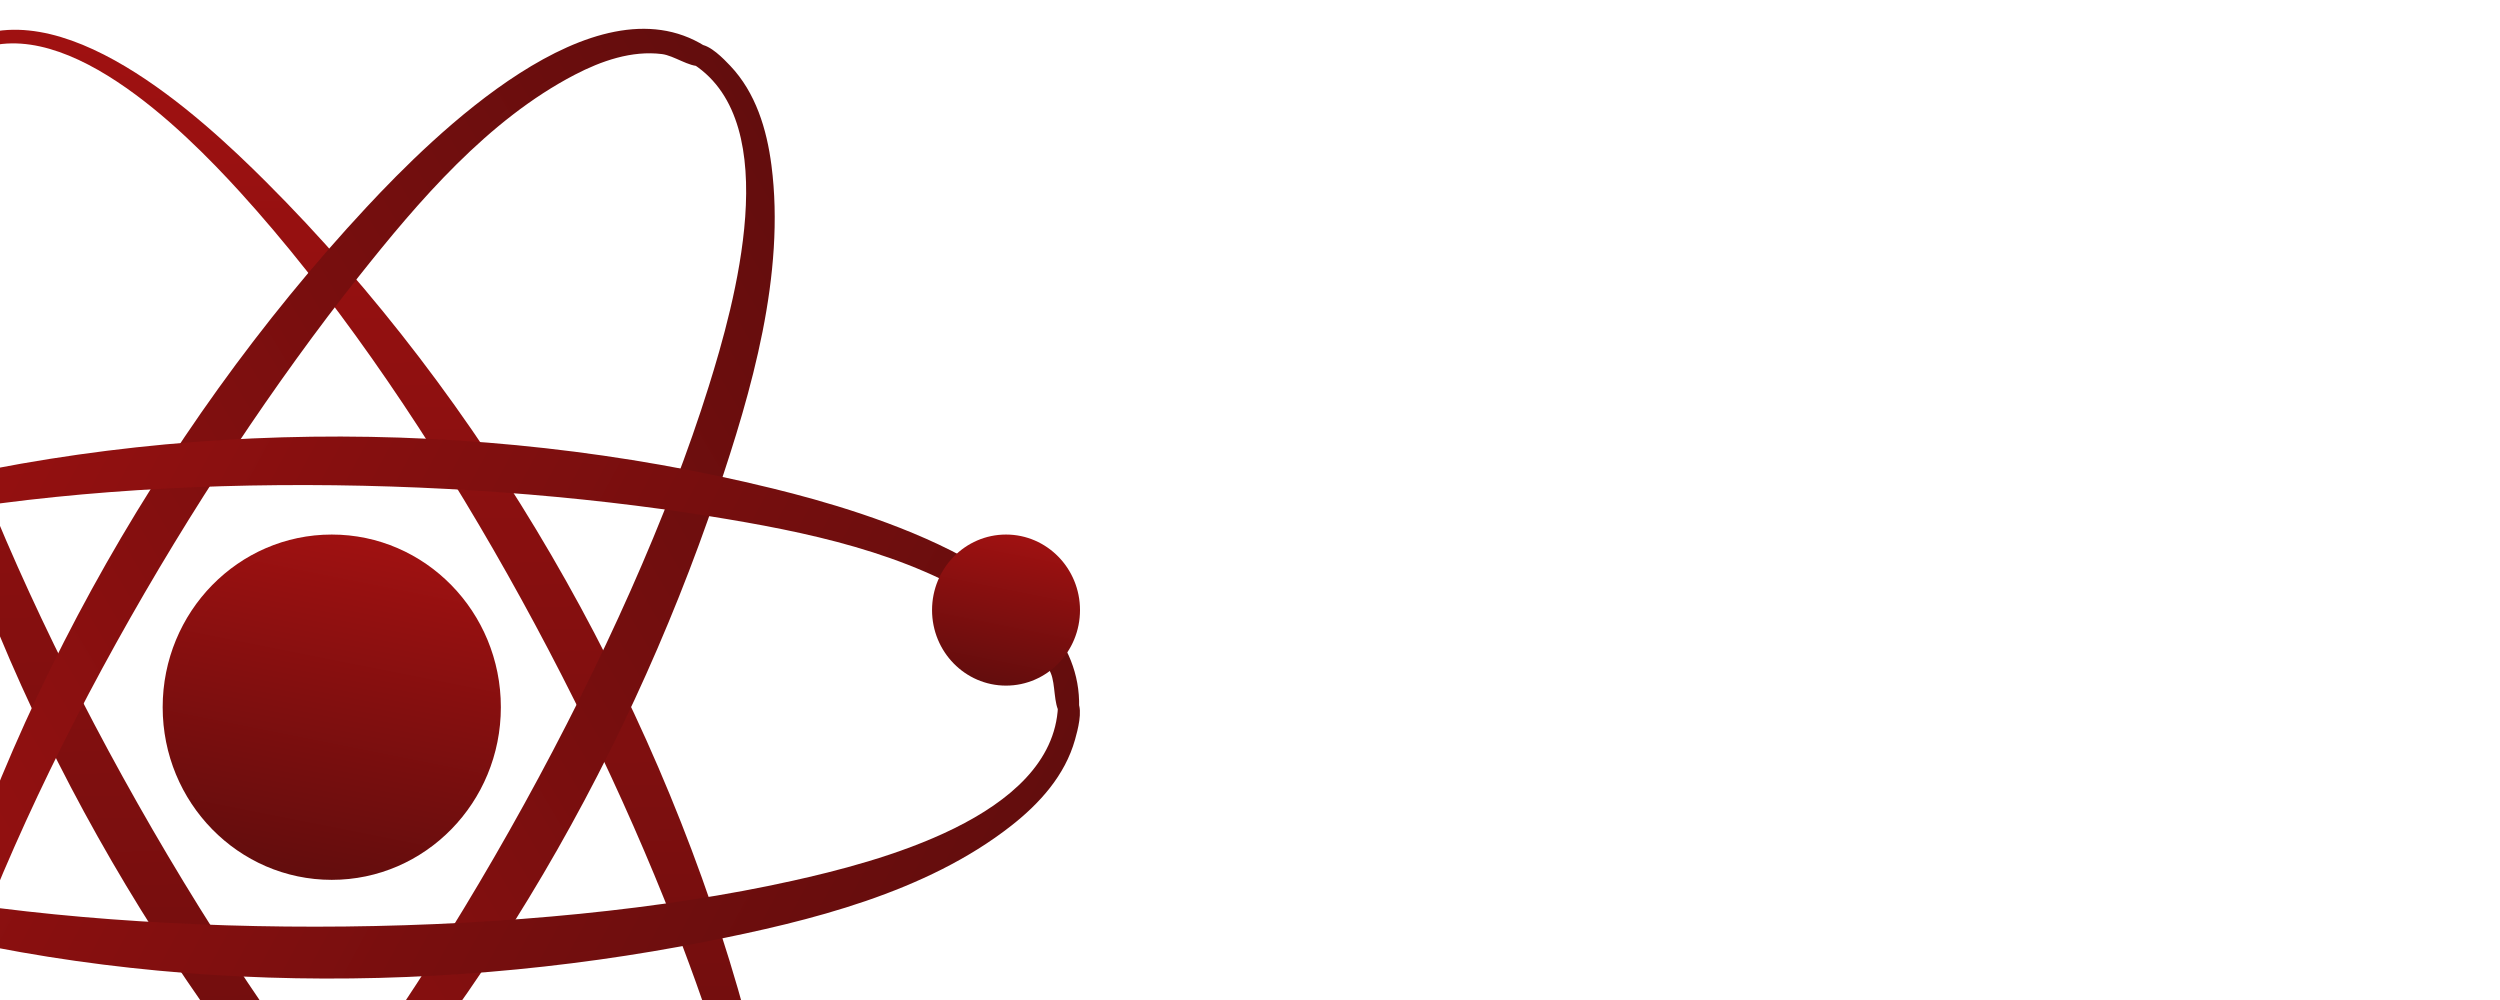<svg width="1000" height="400" viewBox="0 0 1000 400" fill="none" xmlns="http://www.w3.org/2000/svg">
<g clip-path="url(#clip0_324_43)">
<path d="M278.135 539.901C281.852 537.942 285.976 542.251 283.74 545.963C281.555 549.589 274.195 551.548 270.39 552.521C256.207 556.149 241.622 552.768 228.389 547.178C188.609 530.374 155.767 495.017 128.113 462.486C52.445 373.476 -8.087 262.682 -34.686 147.455C-43.059 111.186 -56.286 40.995 -16.737 17.895C23.692 -5.72 79.945 46.343 106.242 72.57C193.488 159.583 260.627 276.25 295.147 395.491C306.381 434.294 327.831 522.159 282.222 547.458C278.714 549.403 274.584 545.637 276.311 541.871C278.204 537.743 285.126 534.652 288.045 530.7C295.373 520.778 297.843 507.892 298.467 495.737C300.504 456.071 286.924 415.381 273.197 378.903C235.429 278.54 167.758 155.702 95.977 76.785C73.738 52.335 23.354 1.601 -13.565 22.14C-56.137 45.825 -28.985 132.36 -17.06 166.417C18.706 268.561 94.433 400.597 165.987 480.847C188.782 506.413 239.57 560.223 278.135 539.901Z" fill="url(#paint0_linear_324_43)"/>
<path d="M277.537 25.791C274.017 23.483 275.609 17.682 279.875 17.803C284.044 17.922 289.386 23.451 292.113 26.329C302.282 37.057 306.707 51.644 308.582 66.14C314.219 109.718 300.651 156.438 286.887 197.156C249.225 308.571 185.519 417.494 101.087 498.627C74.51 524.166 21.59 570.957 -17.778 547.536C-58.022 523.593 -41.99 447.82 -32.894 411.454C-2.715 290.8 62.67 173.098 146.546 82.953C173.841 53.618 237.64 -9.282 281.903 18.399C285.307 20.527 284.177 26.062 280.12 26.418C275.672 26.809 269.589 22.233 264.777 21.628C252.698 20.109 240.534 24.368 229.913 29.894C195.25 47.926 167.528 80.279 143.452 110.656C77.211 194.234 6.859 315.492 -24.186 418.423C-33.804 450.313 -51.644 520.232 -15.763 542.608C25.611 568.41 85.432 501.134 108.356 473.56C177.109 390.861 251.234 257.882 283.523 154.485C293.81 121.545 314.056 49.73 277.537 25.791Z" fill="url(#paint1_linear_324_43)"/>
<path d="M423.187 282.67C423.384 278.403 429.101 276.911 431.131 280.744C433.115 284.489 431.096 291.977 430.019 295.828C426.004 310.184 415.844 321.39 404.487 330.296C370.343 357.07 323.933 368.432 282.515 376.62C169.185 399.024 44.947 397.154 -66.085 363.061C-101.034 352.329 -167.181 328.93 -167 282.408C-166.814 234.852 -94.529 211.141 -59.137 201.001C58.288 167.36 190.812 166.326 309.209 195.421C347.737 204.89 432.987 229.854 431.64 282.834C431.536 286.909 426.277 288.677 423.946 285.267C421.391 281.529 422.231 273.863 420.338 269.306C415.587 257.865 405.892 249.238 395.895 242.609C363.269 220.975 321.968 212.638 284.164 206.537C180.155 189.752 42.132 188.172 -60.694 212.186C-92.551 219.626 -160.774 238.811 -161.813 281.726C-163.01 331.213 -76.038 350.472 -41.188 356.955C63.33 376.401 213.183 375.457 317.026 352.31C350.108 344.936 421.141 326.931 423.187 282.67Z" fill="url(#paint2_linear_324_43)"/>
<g filter="url(#filter0_d_324_43)">
<path d="M200.342 282.88C200.342 321.021 170.06 351.941 132.705 351.941C95.35 351.941 65.068 321.021 65.068 282.88C65.068 244.738 95.35 213.819 132.705 213.819C170.06 213.819 200.342 244.738 200.342 282.88Z" fill="url(#paint3_linear_324_43)"/>
</g>
<ellipse cx="402.409" cy="244.033" rx="29.591" ry="30.214" fill="url(#paint4_linear_324_43)"/>
</g>
<defs>
<filter id="filter0_d_324_43" x="7.068" y="155.819" width="251.274" height="254.122" filterUnits="userSpaceOnUse" color-interpolation-filters="sRGB">
<feFlood flood-opacity="0" result="BackgroundImageFix"/>
<feColorMatrix in="SourceAlpha" type="matrix" values="0 0 0 0 0 0 0 0 0 0 0 0 0 0 0 0 0 0 127 0" result="hardAlpha"/>
<feOffset/>
<feGaussianBlur stdDeviation="29"/>
<feComposite in2="hardAlpha" operator="out"/>
<feColorMatrix type="matrix" values="0 0 0 0 0 0 0 0 0 0 0 0 0 0 0 0 0 0 0.7 0"/>
<feBlend mode="normal" in2="BackgroundImageFix" result="effect1_dropShadow_324_43"/>
<feBlend mode="normal" in="SourceGraphic" in2="effect1_dropShadow_324_43" result="shape"/>
</filter>
<linearGradient id="paint0_linear_324_43" x1="-17.258" y1="18.201" x2="-4.084" y2="665.549" gradientUnits="userSpaceOnUse">
<stop stop-color="#9F1111"/>
<stop offset="1" stop-color="#570C0C"/>
</linearGradient>
<linearGradient id="paint1_linear_324_43" x1="-17.258" y1="547.843" x2="531.484" y2="223.11" gradientUnits="userSpaceOnUse">
<stop stop-color="#9F1111"/>
<stop offset="1" stop-color="#570C0C"/>
</linearGradient>
<linearGradient id="paint2_linear_324_43" x1="-167" y1="283.022" x2="393.719" y2="585.652" gradientUnits="userSpaceOnUse">
<stop stop-color="#9F1111"/>
<stop offset="1" stop-color="#570C0C"/>
</linearGradient>
<linearGradient id="paint3_linear_324_43" x1="132.705" y1="213.819" x2="100.675" y2="374.396" gradientUnits="userSpaceOnUse">
<stop stop-color="#9F1111"/>
<stop offset="1" stop-color="#570C0C"/>
</linearGradient>
<linearGradient id="paint4_linear_324_43" x1="402.409" y1="213.819" x2="388.396" y2="284.071" gradientUnits="userSpaceOnUse">
<stop stop-color="#9F1111"/>
<stop offset="1" stop-color="#570C0C"/>
</linearGradient>
<clipPath id="clip0_324_43">
<rect width="1000" height="400" fill="white"/>
</clipPath>
</defs>
</svg>
